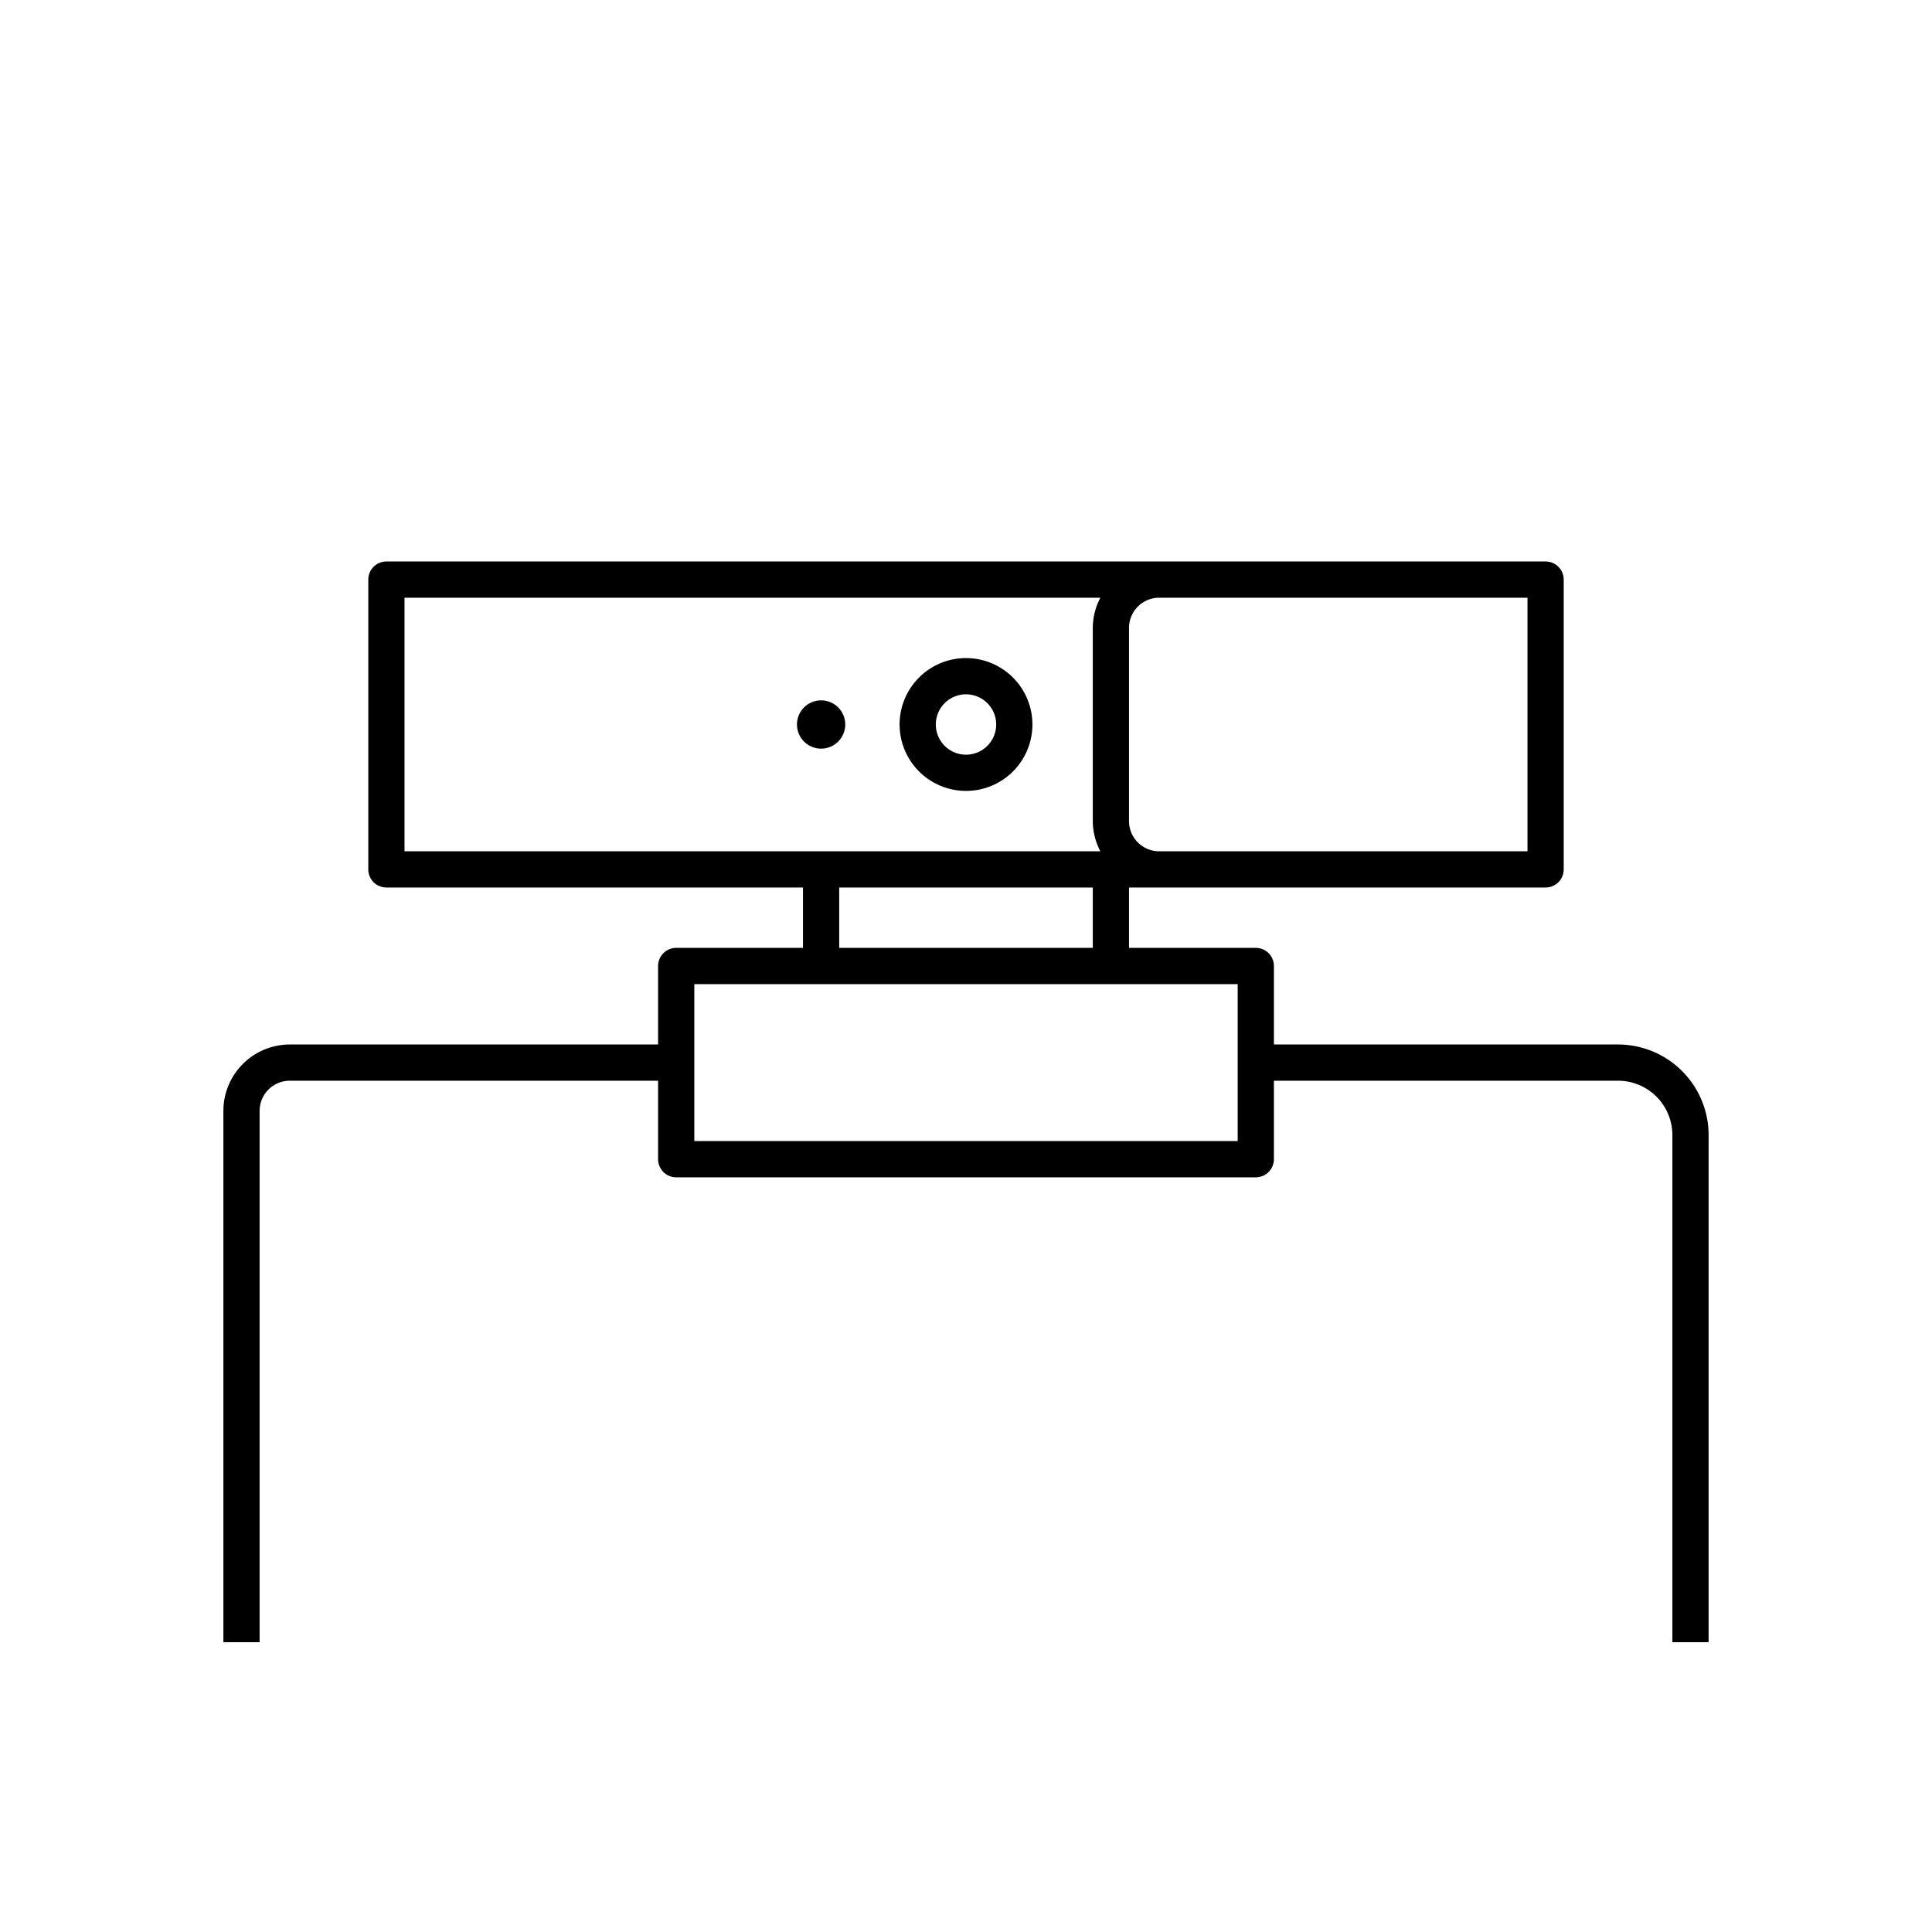 <svg xmlns="http://www.w3.org/2000/svg" viewBox="0 0 80 80"><path d="M70.75,68V47A3.754,3.754,0,0,0,67,43.25H52.75V40a.75.75,0,0,0-.75-.75H46.75v-2.5H64a.75.75,0,0,0,.75-.75V24a.75.75,0,0,0-.75-.75H16a.75.75,0,0,0-.75.75V36a.75.75,0,0,0,.75.75H33.25v2.5H28a.75.75,0,0,0-.75.75v3.25H12A2.753,2.753,0,0,0,9.25,46V68h1.5V46A1.251,1.251,0,0,1,12,44.75H27.25V48a.75.75,0,0,0,.75.75H52a.75.75,0,0,0,.75-.75V44.75H67A2.253,2.253,0,0,1,69.25,47V68Zm-24-42A1.251,1.251,0,0,1,48,24.75H63.25v10.5H48A1.251,1.251,0,0,1,46.75,34Zm-30,9.25V24.75H45.564A2.715,2.715,0,0,0,45.25,26v8a2.715,2.715,0,0,0,.314,1.25H16.75Zm28.5,1.5v2.5H34.75v-2.5Zm6,10.5H28.75v-6.5h22.5Z"/><path d="M40,32.75A2.75,2.75,0,1,0,37.25,30,2.753,2.753,0,0,0,40,32.75Zm0-4A1.25,1.25,0,1,1,38.75,30,1.251,1.251,0,0,1,40,28.75Z"/><circle cx="34" cy="30" r="1"/></svg>